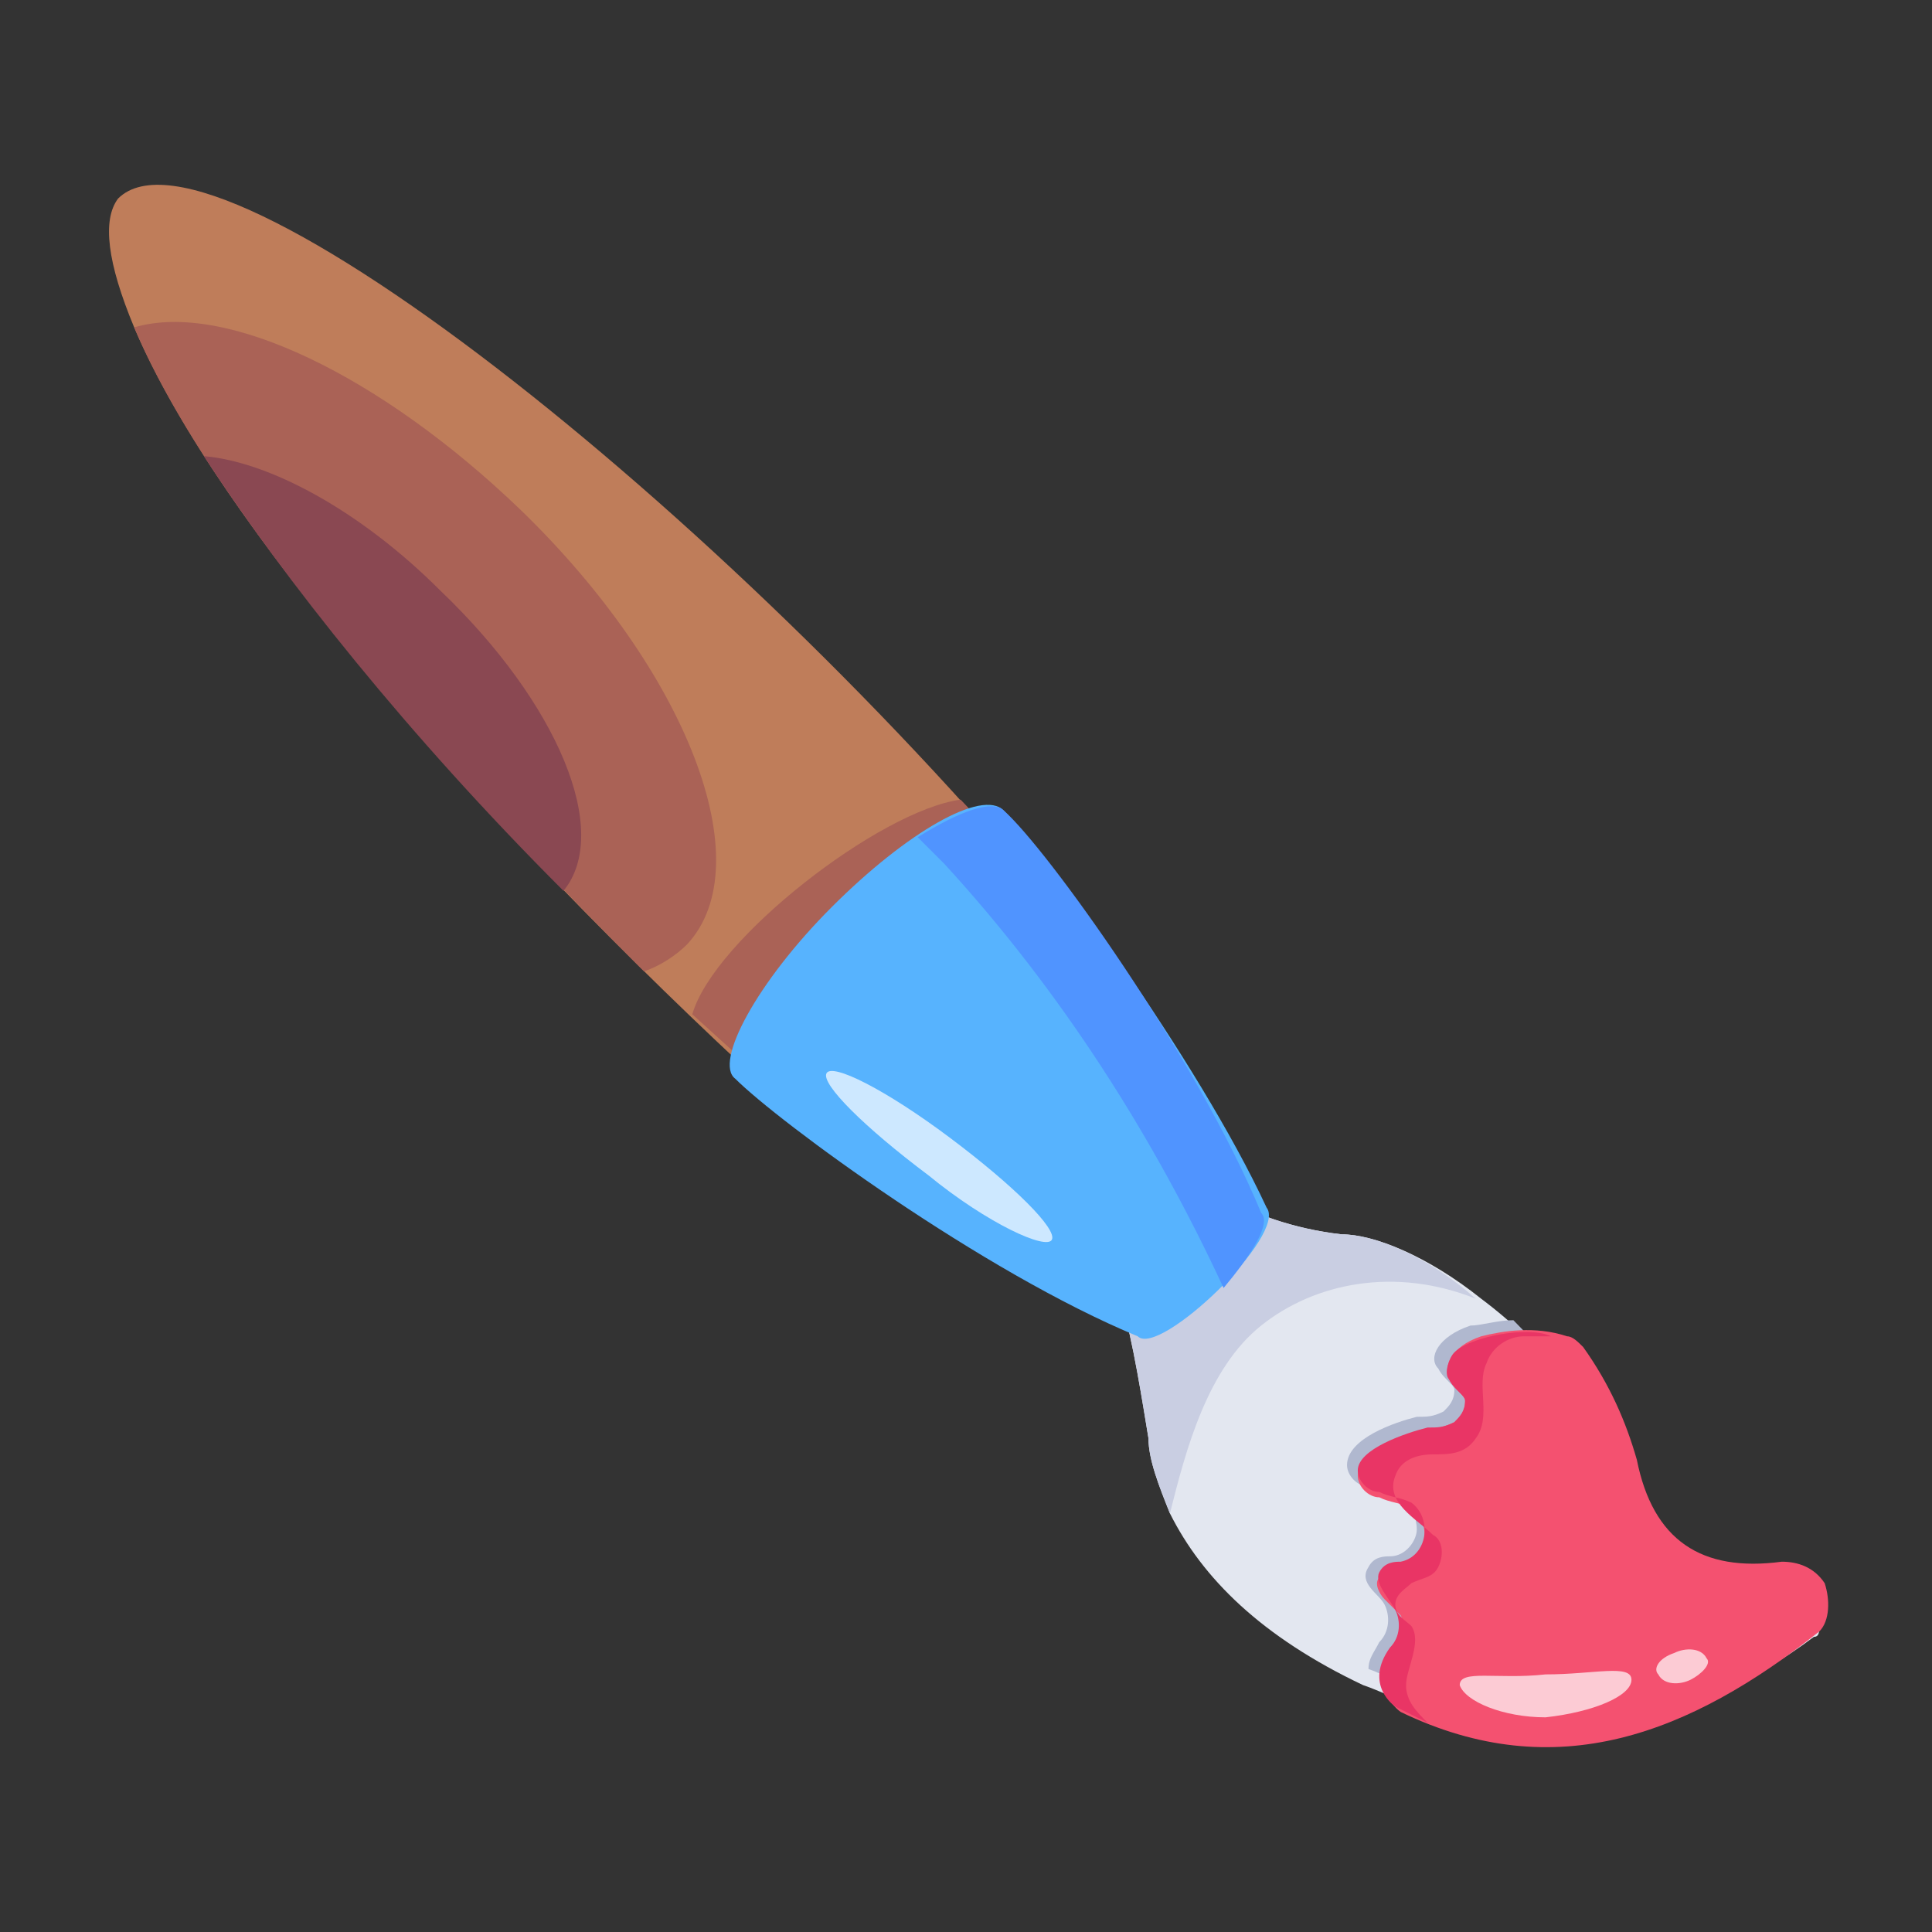 <svg id="Layer_1" enable-background="new 0 0 36 36" height="512" viewBox="0 0 36 36" width="512" xmlns="http://www.w3.org/2000/svg"><rect x="0" y="0" width="36" height="36" fill="#333333" stroke="none"/><g id="_x35_"><g><g><g><path d="m20.2 17.6c-.3.3-4.3 4.3-4.2 4.2-4.3-3.7-11.5-11-13.5-15.7-.5-1.2-.6-2-.3-2.4 1.8-1.8 11.8 6.2 18 13.9z" fill="#bf7d5a"/><path d="m20.1 17.7-4 4c-1-.8-2.1-1.8-3.2-2.8.4-1.4 3.5-3.8 5-4 1.8 1.9 1.9 2.1 2.2 2.8z" fill="#aa6256"/><g><path d="m22.8 22.3c-.7.3-1.6 1.3-1.9 2 .2.6.4 1.9.5 2.5 0 .4.2.9.4 1.4.6 1.2 1.7 2.3 3.6 3.2.3.1.7.3 1 .4 2.4.8 5 .5 7.4-1.3.1 0 .1-.1.1-.2s-.1-.2-.2-.1c-1 .2-2.9.1-3.5-2.4-.3-1.4-1.4-2.7-2.6-3.6-1-.8-2-1.2-2.6-1.2-.9-.1-1.7-.4-2.2-.7z" fill="#e3e7f0"/></g><path d="m22.8 22.3c-.7.3-1.6 1.3-1.9 2 .2.6.4 1.9.5 2.5 0 .4.2.9.4 1.4.3-1.2.7-2.7 1.7-3.5s2.5-1.1 4-.5c-.9-.8-1.9-1.2-2.5-1.2-.9-.1-1.7-.4-2.2-.7z" fill="#c9cee2"/><path d="m28.2 24.6c-.3 0-.6.1-.8.1-.6.2-.8.6-.6.8.1.2.3.3.3.4 0 .2-.1.3-.2.4-.2.1-.3.1-.5.1-.4.1-1.3.4-1.3.9 0 .2.2.4.4.4.2.1.4.1.6.2s.3.4.3.6-.2.5-.5.5c-.1 0-.3 0-.4.2-.2.3.2.5.3.7s.1.5-.1.7c-.1.2-.2.3-.2.5.3.1.6.3.9.4 4 1.4 7.3-1 7.4-1.5 0-.1-.1-.1-.2-.1-1 .2-2.9.1-3.5-2.4-.3-.9-1-2-1.9-2.9z" fill="#b0b8cf"/><path d="m27.6 24.9c-.6.2-.7.6-.6.8s.3.3.3.4c0 .2-.1.3-.2.4-.4.2-.8.1-1.5.6-.1.1-.3.2-.3.4s.2.4.4.4c.2.1.4.1.6.2.4.3.3 1-.2 1.1-.1 0-.3 0-.4.2-.1.1 0 .3.1.4l.3.3c.1.2.1.5-.1.7-.5.7.1 1.1.1 1.1 2.9 1.4 5.4.4 7.8-1.5.2-.2.2-.6.1-.9-.2-.3-.5-.4-.8-.4-1.5.2-2.4-.4-2.7-1.9-.2-.7-.5-1.4-1-2.1-.1-.1-.2-.2-.3-.2-.6-.2-1.2-.1-1.6 0z" fill="#f45170"/><path d="m18.7 15.1c-.4-.4-1.8.4-3.2 1.8s-2.2 2.9-1.8 3.2c.8.8 4.6 3.6 7.5 4.8.4.4 2.8-1.9 2.4-2.4-1.3-2.8-4.2-6.7-4.9-7.4z" fill="#57b3fe"/><path d="m23.5 22.6c.2.2-.2.8-.7 1.4-1.3-2.8-3-5.5-5.2-7.9-.2-.2-.3-.3-.5-.5.8-.5 1.4-.7 1.6-.5.8.7 3.6 4.6 4.8 7.5z" fill="#5094ff"/></g><path d="m27.1 25.2c-.1.1-.2.4-.1.5.1.2.3.3.3.4 0 .2-.1.3-.2.4-.2.1-.3.1-.5.1-.4.1-1.3.4-1.3.8 0 .2.2.4.4.4.2.1.4.1.6.2.4.3.3 1-.2 1.1-.1 0-.3 0-.4.2s.2.5.3.7.1.5-.1.7c-.5.7.1 1.1.1 1.1.2.1.4.2.6.3-.2-.2-.4-.4-.4-.7s.3-.8.1-1.1c-.1-.1-.3-.2-.3-.4s.2-.3.3-.4c.2-.1.4-.1.5-.3s.1-.5-.1-.6c-.3-.3-.9-.6-.7-1.1.1-.3.4-.4.7-.4s.6 0 .8-.3c.3-.4 0-1 .2-1.4.1-.3.4-.5.7-.5h.5c-.4-.2-1.5 0-1.8.3z" fill="#e93565"/></g><g fill="#fff"><path d="m27.2 31.4c0-.3.7-.1 1.6-.2.9 0 1.6-.2 1.6.1s-.7.6-1.6.7c-.8 0-1.5-.3-1.6-.6z" opacity=".7"/><path d="m31.5 31.3c-.2.1-.5.1-.6-.1-.1-.1 0-.3.3-.4.2-.1.5-.1.6.1.1.1-.1.3-.3.4z" opacity=".7"/><path d="m17.7 21.2c-1.2-.9-2.2-1.4-2.3-1.2s.7 1 1.9 1.9c1.1.9 2.2 1.4 2.3 1.2s-.7-1-1.9-1.9z" opacity=".7"/></g></g><path d="m12.8 17.6c-.2.2-.5.4-.8.5-3-3-7.9-8.2-9.5-12 1.7-.5 4.6.9 7.2 3.4 3.1 3 4.5 6.6 3.1 8.1z" fill="#aa6256"/><path d="m10.5 16.6c-2.9-2.9-5.2-5.8-6.7-8.1 1.2.1 2.9 1 4.4 2.5 2.2 2.1 3.2 4.5 2.3 5.6z" fill="#8a4852"/></g></svg>